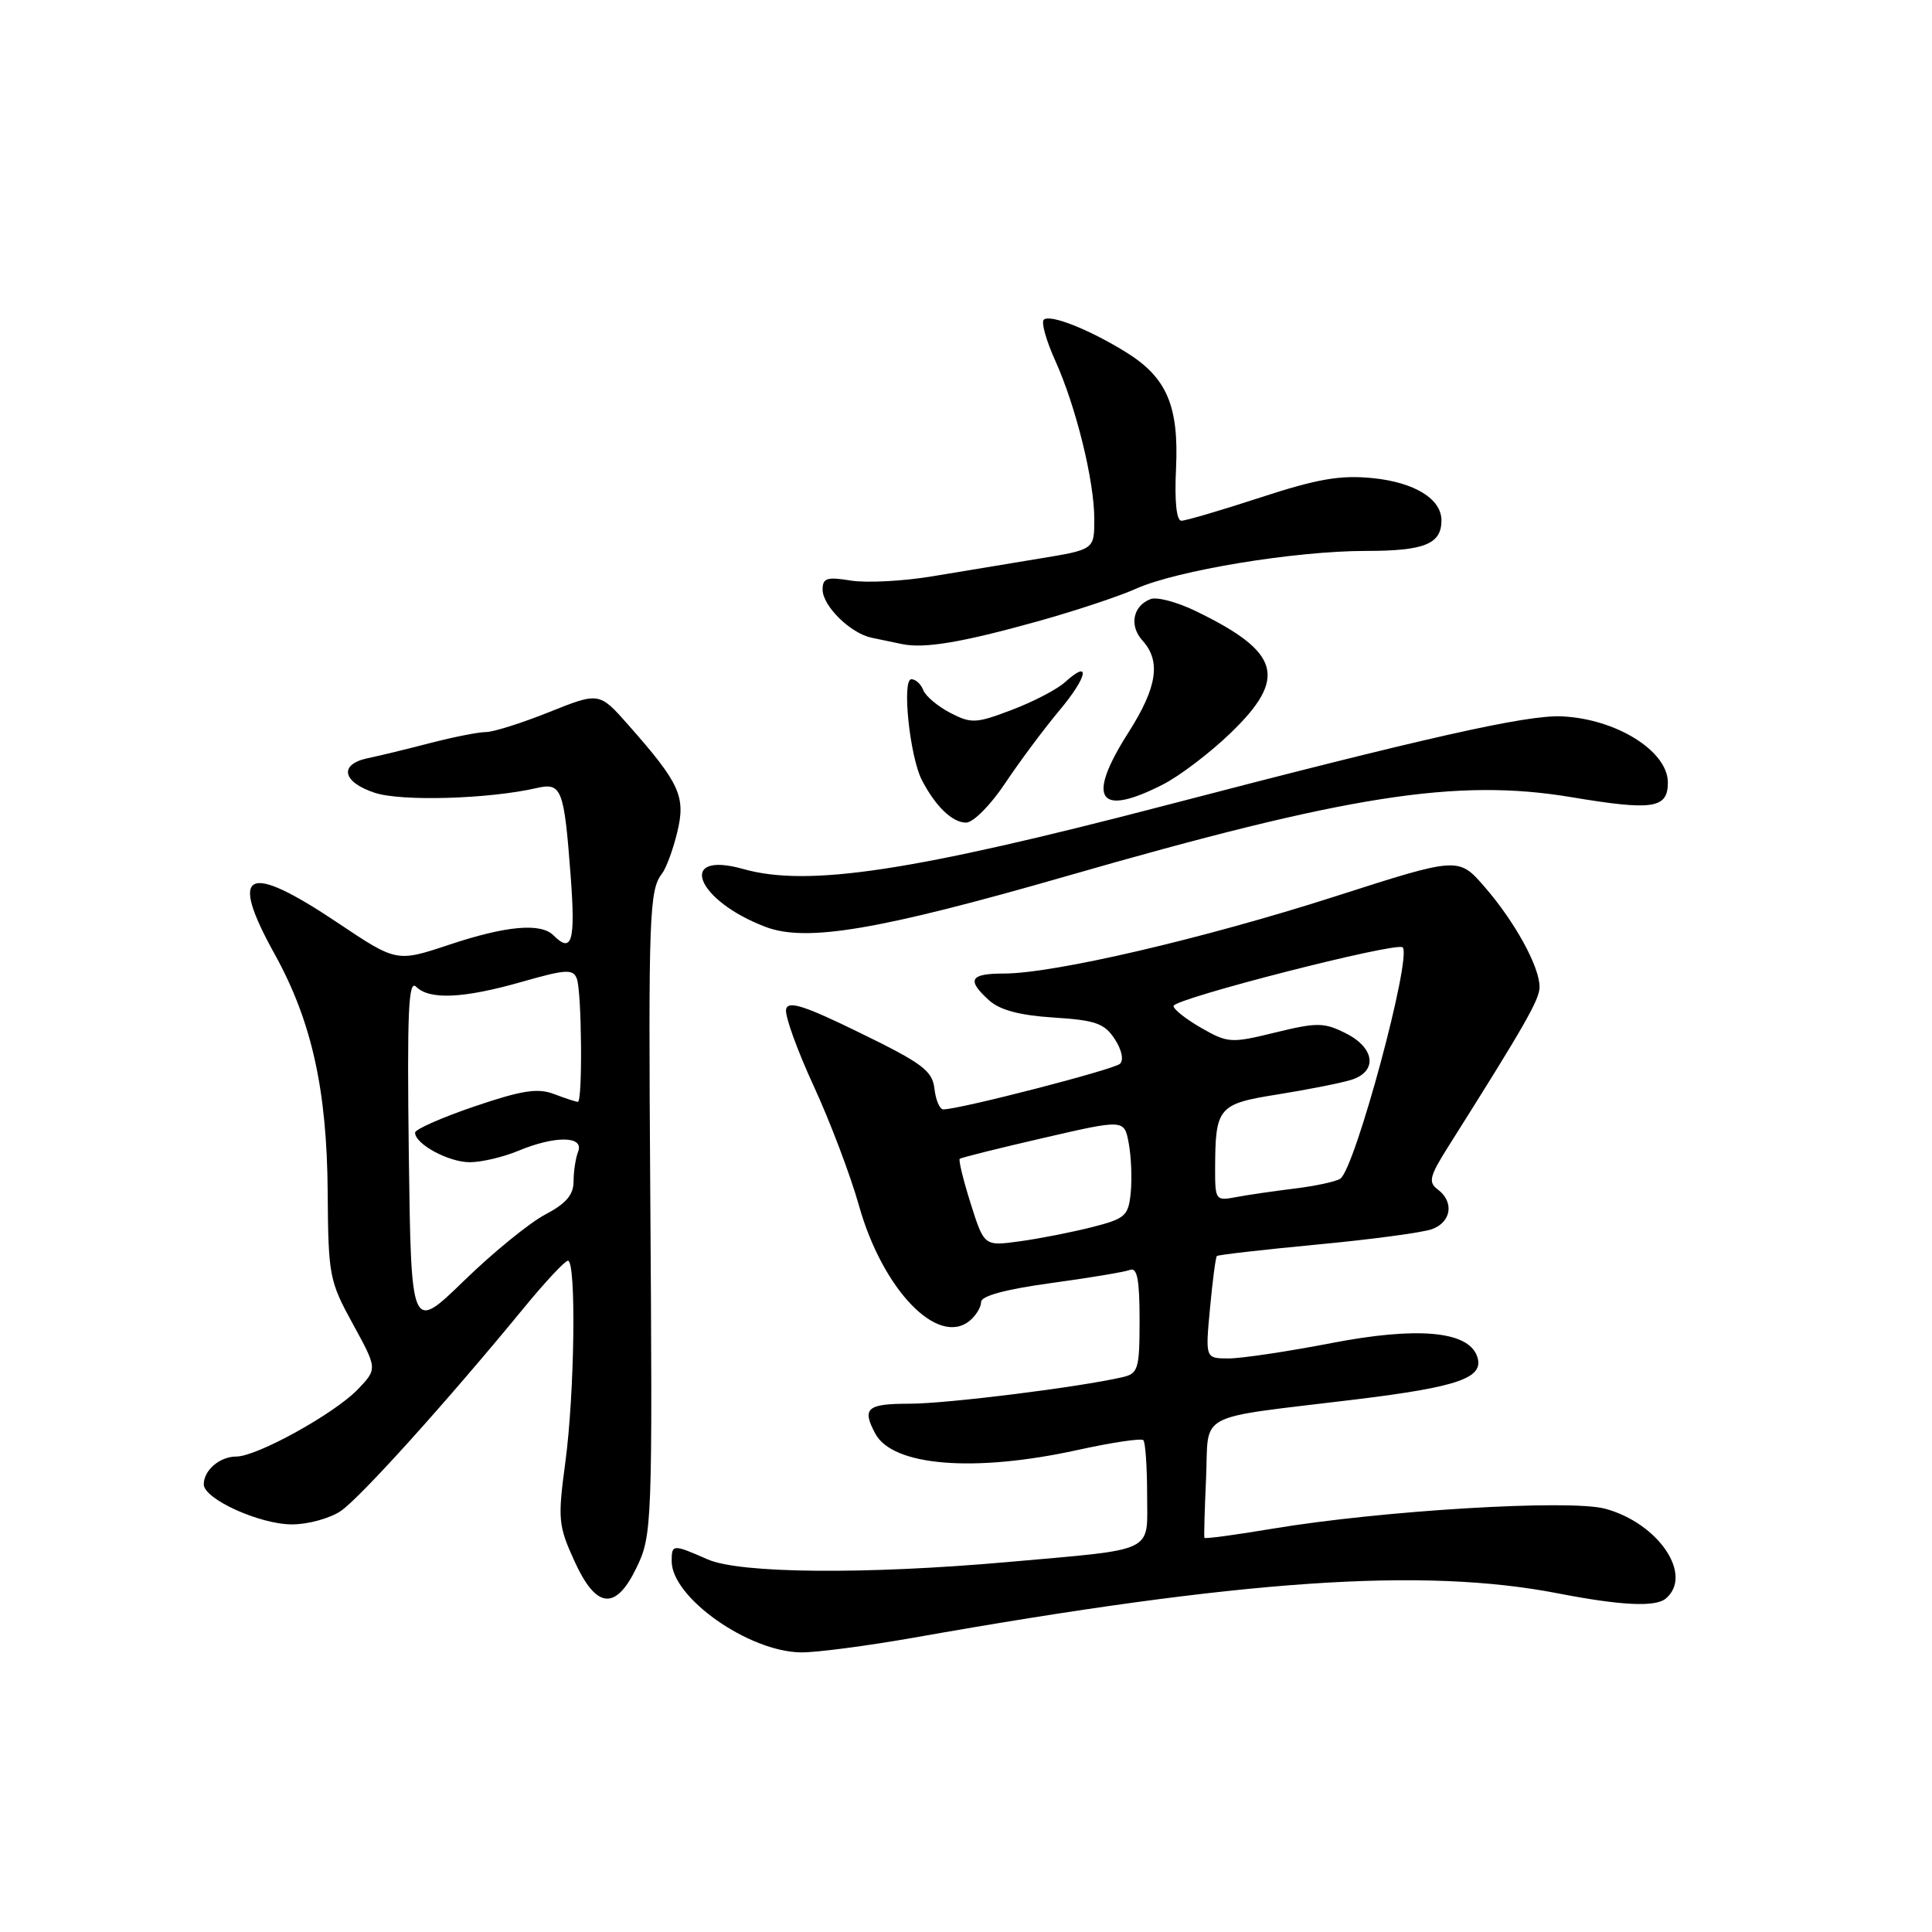 <?xml version="1.0" encoding="UTF-8" standalone="no"?>
<!DOCTYPE svg PUBLIC "-//W3C//DTD SVG 1.1//EN" "http://www.w3.org/Graphics/SVG/1.1/DTD/svg11.dtd" >
<svg xmlns="http://www.w3.org/2000/svg" xmlns:xlink="http://www.w3.org/1999/xlink" version="1.1" viewBox="0 0 256 256">
 <g >
 <path fill="currentColor"
d=" M 121.13 216.99 C 164.68 209.28 188.54 207.65 206.50 211.14 C 214.74 212.74 219.34 212.97 220.71 211.83 C 224.43 208.74 219.77 201.82 212.68 199.91 C 207.97 198.65 183.14 200.14 168.61 202.56 C 163.72 203.38 159.66 203.93 159.59 203.77 C 159.52 203.62 159.62 200.06 159.81 195.86 C 160.21 186.93 158.06 188.06 179.50 185.45 C 193.46 183.75 196.81 182.55 195.69 179.63 C 194.43 176.36 187.75 175.78 176.45 177.96 C 170.65 179.08 164.51 180.00 162.80 180.00 C 159.71 180.00 159.71 180.00 160.33 173.36 C 160.67 169.70 161.08 166.59 161.24 166.43 C 161.40 166.27 167.37 165.59 174.51 164.91 C 181.66 164.24 188.51 163.32 189.75 162.87 C 192.32 161.93 192.71 159.25 190.51 157.61 C 189.23 156.65 189.42 155.88 191.86 152.00 C 202.07 135.82 204.00 132.45 204.00 130.78 C 204.00 128.09 200.72 122.12 196.72 117.52 C 193.26 113.53 193.26 113.53 176.88 118.79 C 159.42 124.39 139.62 129.00 133.02 129.00 C 128.51 129.00 128.05 129.83 131.06 132.55 C 132.48 133.84 135.12 134.54 139.61 134.83 C 145.15 135.18 146.35 135.60 147.70 137.67 C 148.64 139.10 148.93 140.46 148.40 140.96 C 147.60 141.72 127.15 147.00 124.99 147.00 C 124.52 147.00 123.99 145.77 123.82 144.26 C 123.54 141.88 122.24 140.90 114.00 136.88 C 106.56 133.24 104.43 132.56 104.16 133.73 C 103.97 134.55 105.61 139.11 107.80 143.86 C 109.99 148.61 112.69 155.74 113.80 159.69 C 116.93 170.87 124.27 178.51 128.51 174.99 C 129.33 174.31 130.00 173.20 130.00 172.52 C 130.00 171.72 133.25 170.84 139.23 170.02 C 144.30 169.33 149.03 168.54 149.73 168.27 C 150.68 167.91 151.00 169.55 151.00 174.87 C 151.00 181.40 150.82 182.00 148.75 182.48 C 143.01 183.81 125.46 186.00 120.51 186.00 C 114.87 186.00 114.18 186.60 115.98 189.96 C 118.28 194.27 129.08 195.14 142.75 192.14 C 147.28 191.14 151.22 190.55 151.50 190.83 C 151.77 191.11 152.00 194.37 152.00 198.08 C 152.00 205.88 153.39 205.21 133.50 206.98 C 114.65 208.65 98.04 208.50 93.78 206.63 C 89.13 204.59 89.00 204.60 89.00 206.87 C 89.00 211.68 99.17 218.86 106.13 218.95 C 108.13 218.98 114.88 218.09 121.13 216.99 Z  M 84.29 207.83 C 86.43 203.46 86.47 202.32 86.16 157.50 C 85.91 121.32 86.04 117.91 87.71 115.77 C 88.26 115.07 89.17 112.62 89.73 110.31 C 90.89 105.56 90.10 103.81 83.29 96.10 C 79.41 91.70 79.41 91.70 72.78 94.35 C 69.14 95.81 65.37 97.00 64.40 97.00 C 63.42 97.00 60.13 97.65 57.07 98.44 C 54.00 99.24 50.26 100.15 48.75 100.46 C 44.87 101.27 45.34 103.63 49.66 105.05 C 53.18 106.22 64.82 105.87 71.11 104.42 C 74.42 103.66 74.74 104.49 75.61 115.99 C 76.27 124.74 75.80 126.40 73.34 123.94 C 71.65 122.25 67.06 122.67 59.52 125.18 C 52.55 127.50 52.55 127.50 44.71 122.25 C 32.64 114.17 30.26 115.36 36.38 126.40 C 41.30 135.28 43.33 144.40 43.42 158.00 C 43.50 169.03 43.63 169.74 46.76 175.44 C 50.01 181.38 50.01 181.38 47.40 184.11 C 44.31 187.32 34.05 193.00 31.31 193.00 C 29.12 193.00 27.00 194.81 27.00 196.68 C 27.00 198.63 34.44 202.00 38.71 201.99 C 40.79 201.99 43.68 201.20 45.12 200.24 C 47.65 198.56 59.20 185.75 69.50 173.20 C 72.25 169.85 74.84 167.08 75.25 167.05 C 76.37 166.97 76.15 184.55 74.91 193.76 C 73.89 201.35 73.97 202.15 76.16 206.95 C 79.00 213.15 81.56 213.43 84.29 207.83 Z  M 141.29 116.10 C 178.55 105.37 193.02 103.10 208.16 105.62 C 219.04 107.44 221.00 107.14 221.00 103.69 C 221.00 99.51 214.12 95.23 206.90 94.92 C 202.25 94.72 188.84 97.74 154.50 106.70 C 120.88 115.47 107.03 117.57 98.49 115.15 C 89.59 112.64 92.22 119.35 101.50 122.84 C 106.89 124.86 116.51 123.23 141.29 116.10 Z  M 133.21 103.75 C 135.14 100.86 138.37 96.53 140.39 94.12 C 144.12 89.67 144.59 87.25 141.12 90.39 C 140.08 91.34 136.91 92.99 134.08 94.06 C 129.33 95.87 128.70 95.90 125.92 94.46 C 124.26 93.60 122.65 92.24 122.34 91.45 C 122.04 90.65 121.32 90.00 120.76 90.00 C 119.48 90.00 120.55 100.26 122.15 103.36 C 123.95 106.84 126.19 109.00 128.01 109.00 C 128.96 109.00 131.28 106.66 133.21 103.75 Z  M 154.09 103.95 C 156.30 102.83 160.33 99.76 163.05 97.14 C 170.65 89.81 169.68 86.41 158.42 80.96 C 155.97 79.77 153.28 79.06 152.46 79.38 C 150.11 80.28 149.60 82.90 151.38 84.87 C 153.86 87.61 153.34 91.07 149.53 97.05 C 143.89 105.89 145.50 108.34 154.09 103.95 Z  M 137.50 82.33 C 142.45 80.95 148.30 79.01 150.50 78.02 C 155.88 75.59 171.60 73.00 180.98 73.00 C 188.75 73.00 191.00 72.09 191.00 68.95 C 191.00 66.10 187.41 63.90 181.85 63.35 C 177.59 62.93 174.57 63.45 167.04 65.91 C 161.84 67.61 157.11 69.00 156.54 69.00 C 155.89 69.00 155.62 66.43 155.83 62.10 C 156.22 53.79 154.61 50.02 149.22 46.68 C 144.30 43.63 139.09 41.58 138.30 42.37 C 137.95 42.72 138.63 45.14 139.81 47.75 C 142.58 53.88 145.00 63.70 145.00 68.80 C 145.00 72.82 145.00 72.82 137.75 74.01 C 133.76 74.67 127.35 75.73 123.50 76.37 C 119.65 77.01 114.81 77.26 112.75 76.93 C 109.58 76.41 109.00 76.59 109.00 78.12 C 109.00 80.29 112.68 83.91 115.48 84.50 C 116.59 84.73 118.40 85.11 119.50 85.34 C 122.47 85.97 127.45 85.13 137.50 82.33 Z  M 128.62 159.48 C 127.64 156.37 126.99 153.70 127.17 153.55 C 127.35 153.39 132.33 152.15 138.23 150.79 C 148.97 148.31 148.97 148.31 149.56 151.47 C 149.89 153.21 150.01 156.15 149.83 158.01 C 149.52 161.13 149.13 161.47 144.67 162.61 C 142.01 163.28 137.71 164.13 135.12 164.48 C 130.41 165.13 130.41 165.13 128.62 159.48 Z  M 161.01 154.83 C 161.04 146.70 161.40 146.27 169.35 145.01 C 173.28 144.38 177.62 143.52 179.00 143.10 C 182.57 142.01 182.22 138.86 178.31 136.91 C 175.44 135.47 174.52 135.46 168.99 136.81 C 163.13 138.25 162.70 138.22 159.18 136.21 C 157.16 135.05 155.50 133.75 155.50 133.30 C 155.50 132.34 185.09 124.76 185.86 125.53 C 187.12 126.79 179.56 154.84 177.60 156.18 C 177.05 156.56 174.32 157.15 171.55 157.49 C 168.77 157.83 165.26 158.34 163.75 158.63 C 161.09 159.14 161.00 159.02 161.01 154.83 Z  M 54.17 153.00 C 53.93 134.06 54.12 129.74 55.14 130.75 C 56.92 132.52 61.44 132.30 69.18 130.09 C 74.99 128.43 75.93 128.38 76.43 129.67 C 77.09 131.40 77.21 146.00 76.57 146.00 C 76.33 146.00 74.91 145.54 73.42 144.97 C 71.25 144.14 69.16 144.47 62.86 146.61 C 58.54 148.08 55.00 149.64 55.00 150.08 C 55.00 151.60 59.45 154.00 62.25 154.00 C 63.80 154.00 66.68 153.32 68.65 152.50 C 73.54 150.46 77.41 150.50 76.61 152.58 C 76.27 153.45 76.00 155.24 76.00 156.56 C 76.00 158.32 74.99 159.49 72.25 160.93 C 70.19 162.01 65.34 165.95 61.49 169.70 C 54.48 176.50 54.48 176.50 54.17 153.00 Z "/>
</g>
</svg>